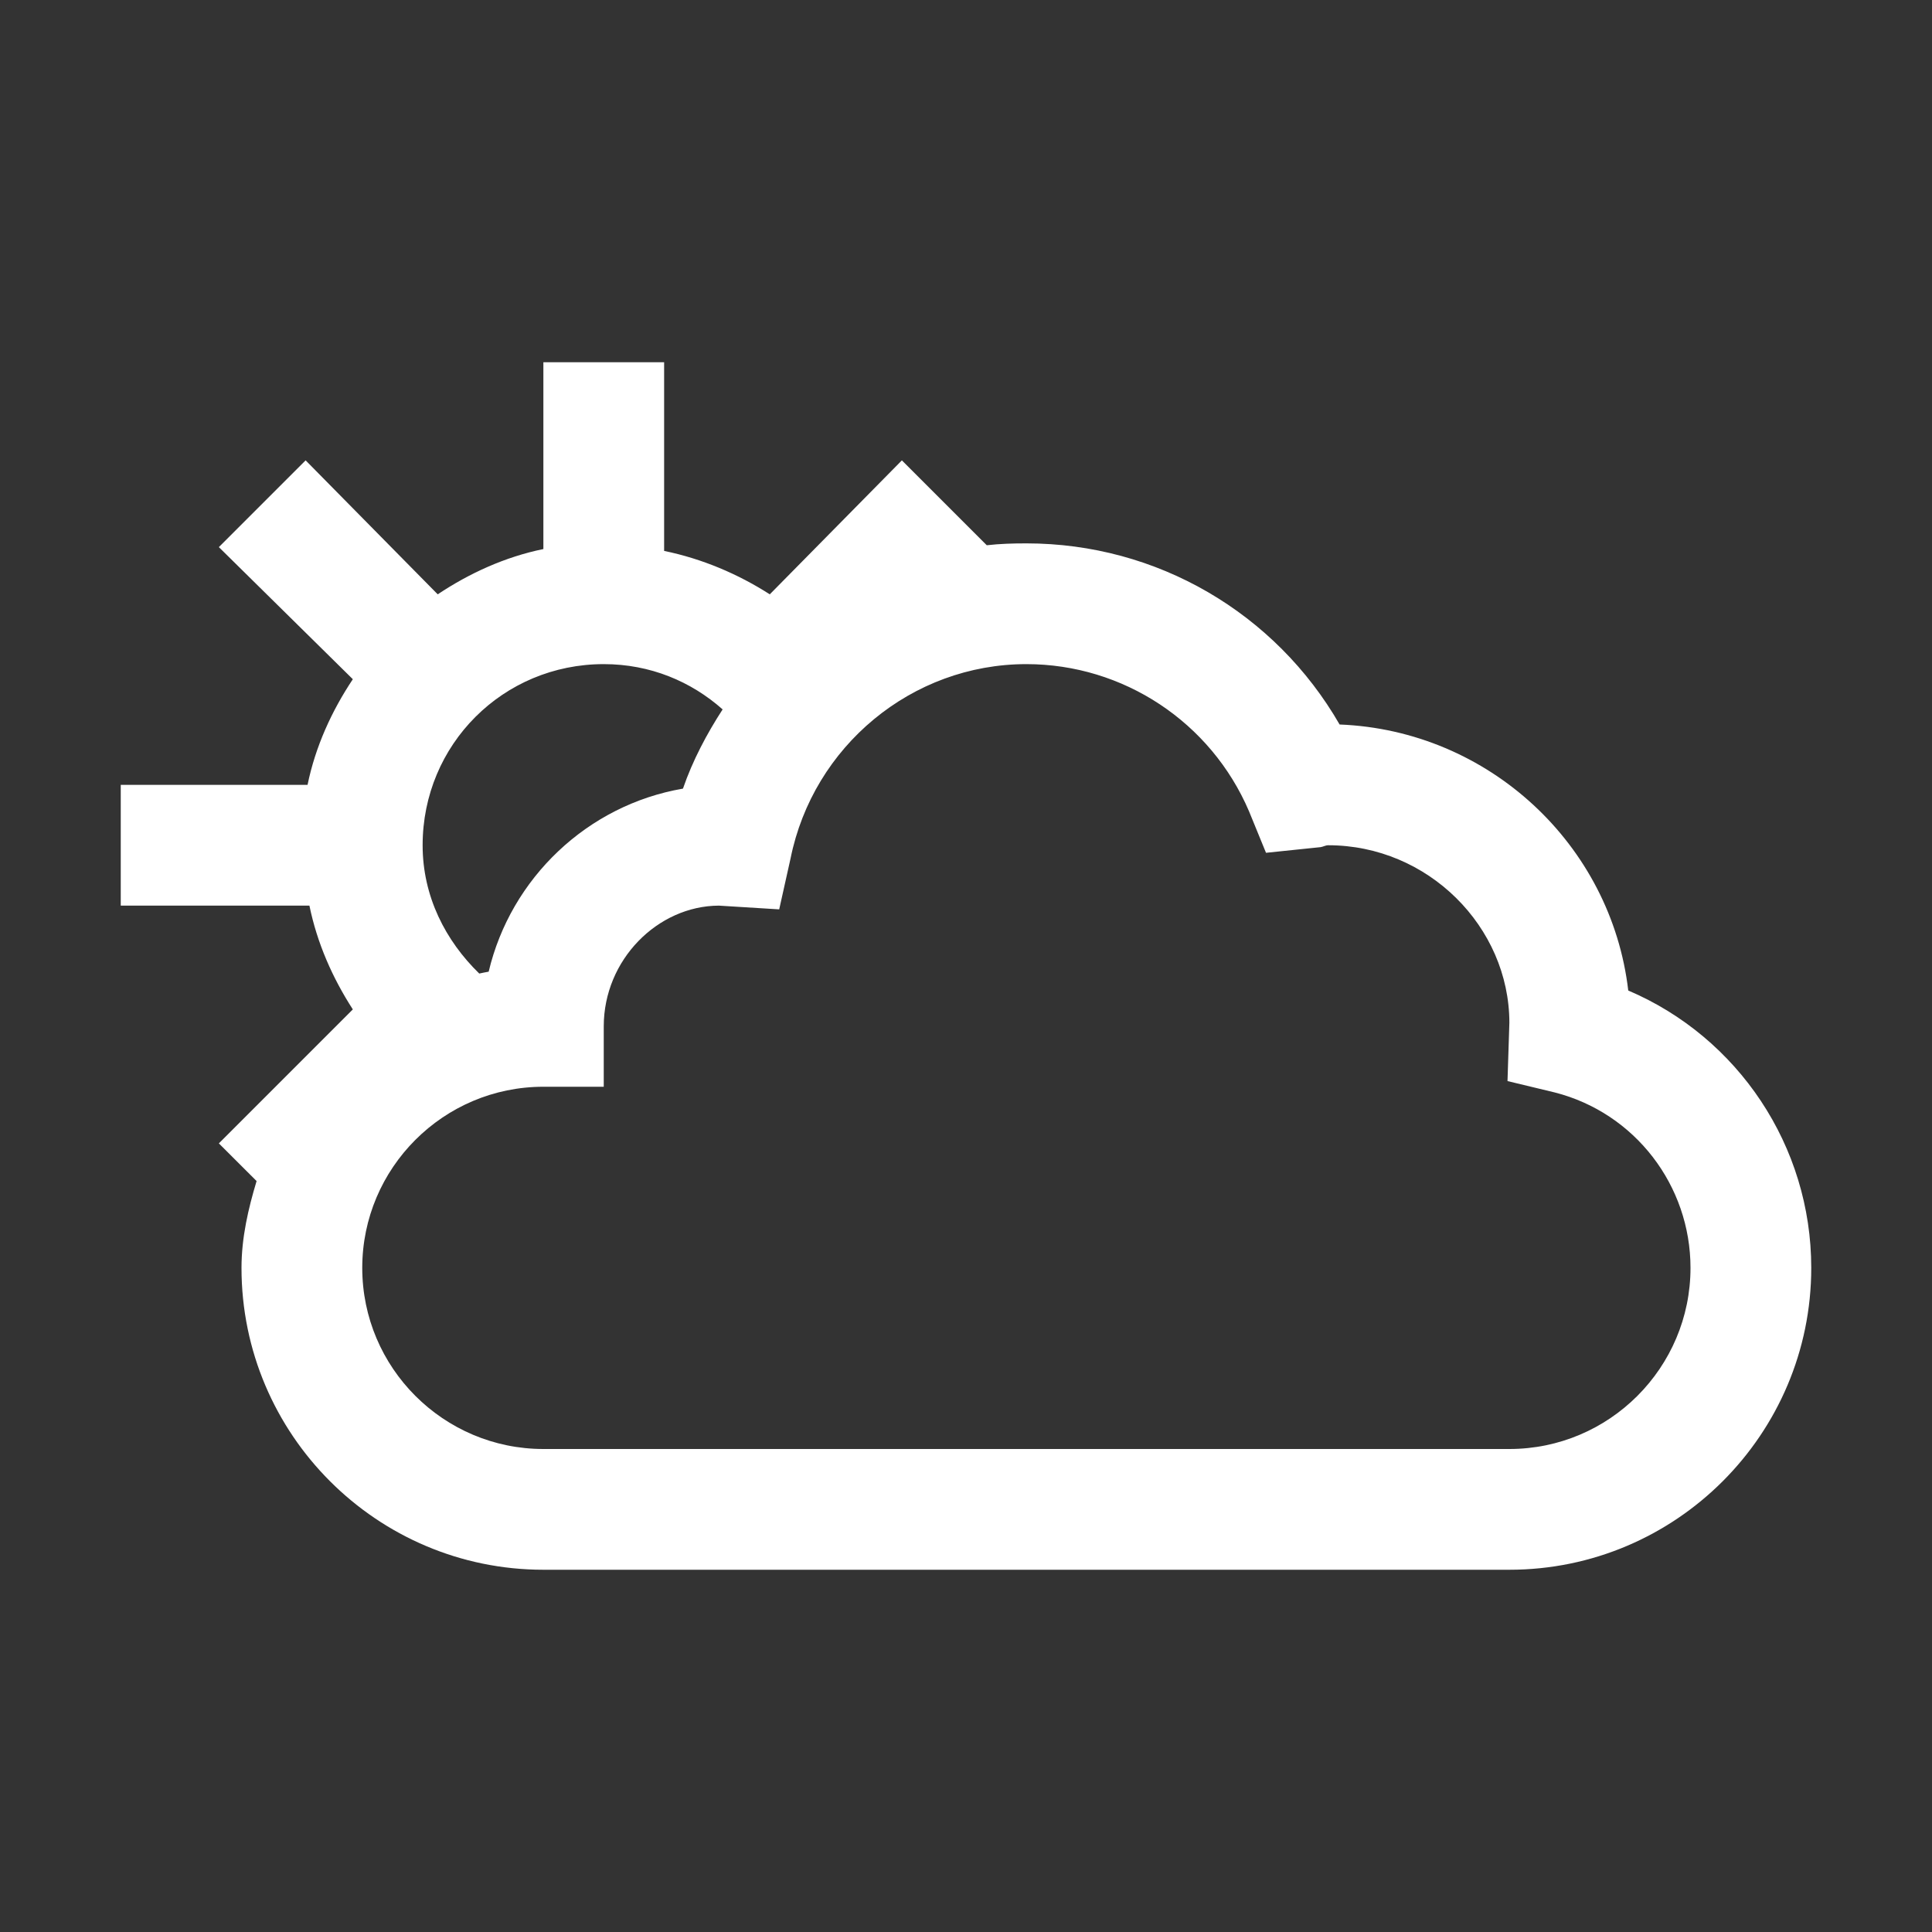 <?xml version="1.0" encoding="UTF-8"?>
<svg xmlns="http://www.w3.org/2000/svg" viewBox="0 0 32 32">
    <rect x="0" y="0" width="32" height="32" fill="#333333" stroke="none"/>
    <path style="text-indent:0;text-align:start;line-height:normal;text-transform:none;block-progression:tb;-inkscape-font-specification:Bitstream Vera Sans" d="M 9 6 L 9 9.094 C 8.366 9.224 7.775 9.494 7.25 9.844 L 5.062 7.625 L 3.625 9.062 L 5.844 11.25 C 5.494 11.775 5.224 12.366 5.094 13 L 2 13 L 2 15 L 5.125 15 C 5.254 15.627 5.509 16.2 5.844 16.719 L 3.625 18.938 L 4.25 19.562 C 4.112 20.019 4 20.499 4 21 C 4 23.757 6.243 26 9 26 L 25 26 C 27.757 26 30 23.757 30 21 C 30 18.981 28.788 17.181 26.969 16.406 C 26.686 13.988 24.657 12.097 22.188 12 C 21.125 10.154 19.166 9 17 9 C 16.774 9 16.564 9.006 16.344 9.031 L 14.938 7.625 L 12.75 9.844 C 12.226 9.508 11.63 9.254 11 9.125 L 11 6 L 9 6 z M 10 11 C 10.767 11 11.445 11.285 11.969 11.75 C 11.707 12.154 11.472 12.596 11.312 13.062 C 9.729 13.334 8.46 14.545 8.094 16.094 C 8.041 16.103 7.99 16.114 7.938 16.125 C 7.379 15.581 7 14.848 7 14 C 7 12.332 8.332 11 10 11 z M 17 11 C 18.605 11 20.056 11.96 20.688 13.438 L 20.969 14.125 L 21.875 14.031 C 21.919 14.024 21.954 14 22 14 C 23.654 14 24.997 15.352 25 16.938 L 24.969 17.906 L 25.75 18.094 C 27.081 18.433 28 19.636 28 21 C 28 22.654 26.654 24 25 24 L 9 24 C 7.346 24 6 22.654 6 21 C 6 19.346 7.346 18 9 18 L 10 18 L 10 17 C 10 15.897 10.893 15.005 11.906 15 L 12.906 15.062 L 13.094 14.219 C 13.468 12.36 15.103 11 17 11 z" fill="white"/>
</svg>